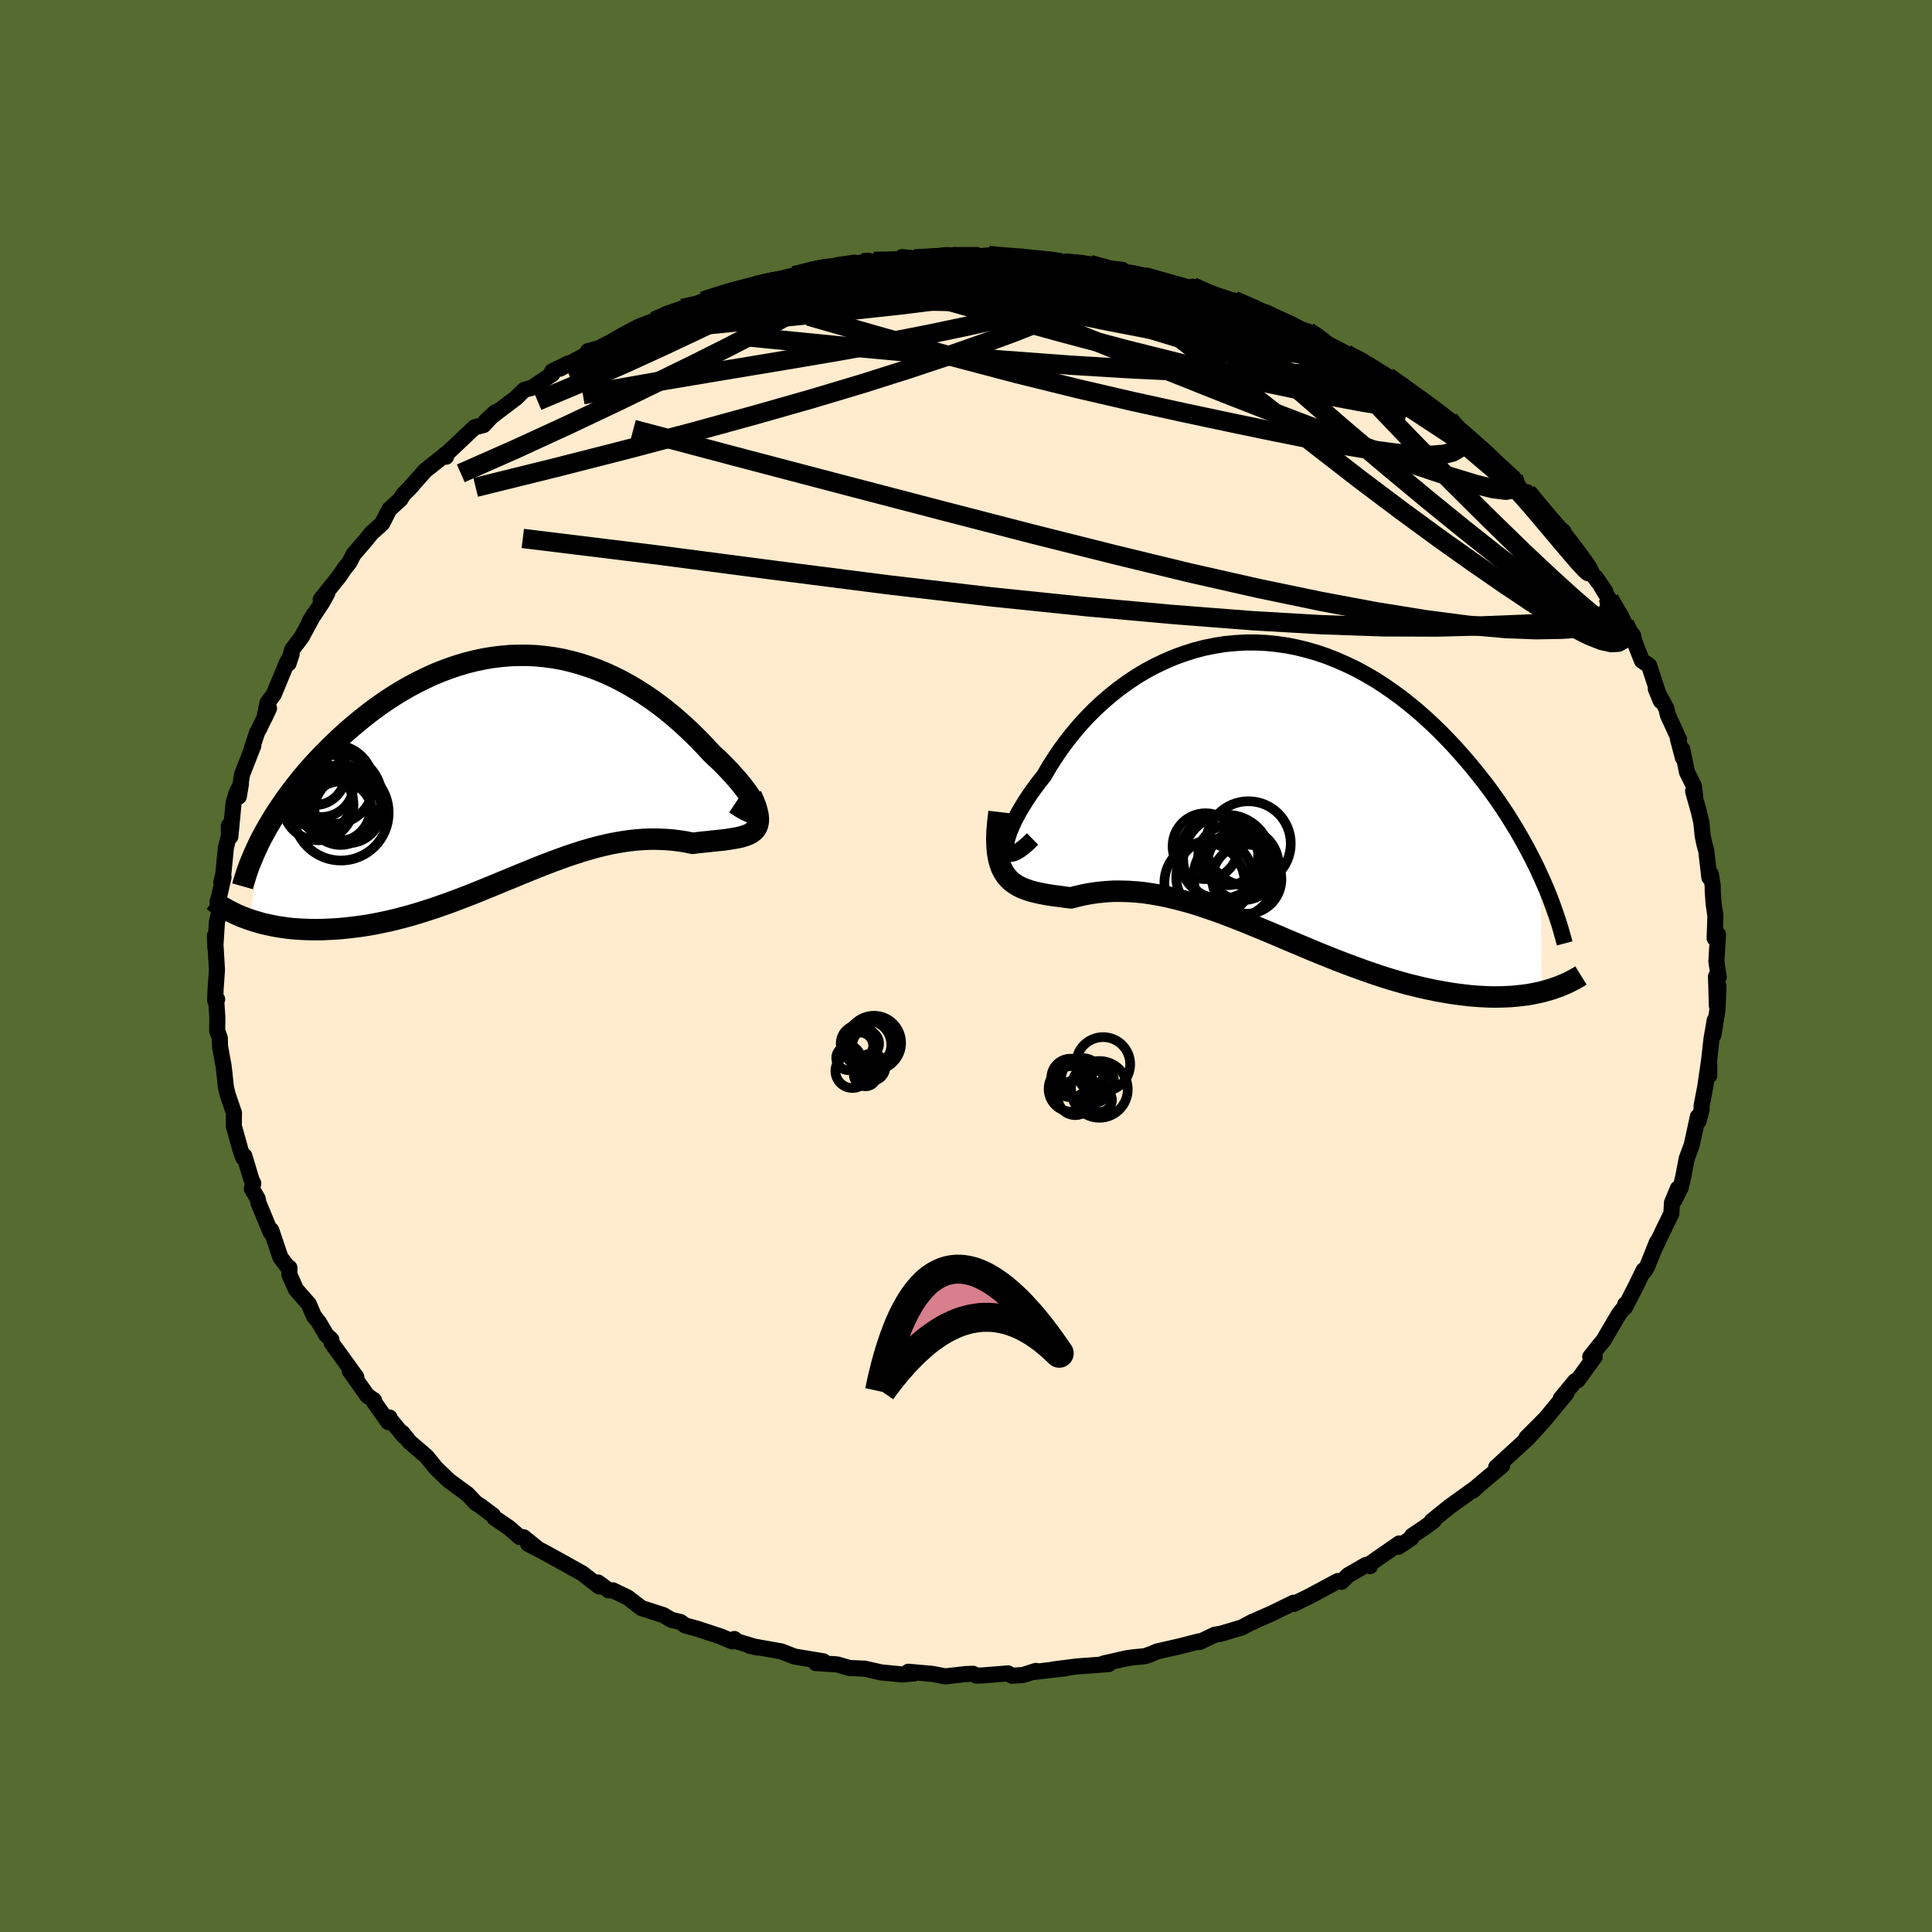 
  <svg viewBox="-100 -100 200 200" xmlns="http://www.w3.org/2000/svg" width="500" height="500" id="face-svg">
    <defs>
      <clipPath id="leftEyeClipPath">
        <polyline points="25.32,4.15 25.26,3.94 25.15,3.69 25.01,3.4 24.83,3.09 24.61,2.76 24.35,2.39 24.07,2.01 23.75,1.61 23.4,1.19 23.02,0.76 22.61,0.31 22.18,-0.14 21.72,-0.61 21.23,-1.07 20.73,-1.54 20.13,-2.19 19.51,-2.84 18.87,-3.48 18.2,-4.12 17.52,-4.74 16.81,-5.36 16.08,-5.96 15.33,-6.54 14.56,-7.1 13.78,-7.63 12.98,-8.14 12.16,-8.62 11.34,-9.07 10.5,-9.49 9.64,-9.88 8.78,-10.23 7.91,-10.54 7.03,-10.82 6.15,-11.06 5.25,-11.27 4.36,-11.43 3.46,-11.55 2.55,-11.64 1.65,-11.68 0.75,-11.68 -0.16,-11.65 -1.06,-11.57 -1.96,-11.46 -2.86,-11.31 -3.75,-11.12 -4.63,-10.9 -5.51,-10.64 -6.37,-10.35 -7.23,-10.03 -8.08,-9.68 -8.92,-9.29 -9.75,-8.88 -10.56,-8.45 -11.36,-7.99 -12.14,-7.51 -12.91,-7.01 -13.66,-6.49 -14.4,-5.95 -15.11,-5.4 -15.81,-4.84 -16.49,-4.27 -17.16,-3.69 -17.8,-3.1 -18.42,-2.51 -19.02,-1.92 -19.6,-1.33 -20.17,-0.73 -20.72,-0.13 -21.25,0.48 -21.76,1.09 -22.25,1.71 -22.72,2.32 -23.18,2.93 -23.61,3.55 -24.03,4.16 -24.43,4.77 -24.8,5.38 -25.16,5.98 -25.5,6.58 -27.16,15.65 -26.71,15.8 -26.24,15.94 -25.76,16.08 -25.26,16.19 -24.75,16.3 -24.23,16.4 -23.69,16.48 -23.14,16.56 -22.58,16.62 -22,16.66 -21.41,16.69 -20.81,16.71 -20.2,16.72 -19.57,16.71 -18.94,16.68 -18.29,16.65 -17.62,16.6 -16.94,16.53 -16.25,16.45 -15.55,16.36 -14.83,16.25 -14.11,16.12 -13.37,15.97 -12.62,15.81 -11.87,15.63 -11.11,15.43 -10.34,15.22 -9.56,14.99 -8.78,14.74 -7.99,14.49 -7.2,14.21 -6.4,13.93 -5.6,13.63 -4.79,13.32 -3.99,13.01 -3.18,12.68 -2.37,12.35 -1.56,12.02 -0.75,11.68 0.07,11.35 0.88,11.01 1.69,10.68 2.5,10.35 3.31,10.03 4.12,9.72 4.93,9.42 5.73,9.13 6.54,8.86 7.34,8.6 8.13,8.37 8.93,8.15 9.72,7.96 10.5,7.79 11.29,7.65 12.06,7.53 12.84,7.44 13.6,7.38 14.36,7.35 15.12,7.35 15.86,7.38 16.6,7.43 17.33,7.52 18.05,7.63 18.76,7.78 19.32,7.71 19.87,7.65 20.41,7.6 20.92,7.54 21.42,7.49 21.9,7.44 22.36,7.38 22.79,7.31 23.2,7.24 23.59,7.17 23.95,7.07 24.27,6.97 24.57,6.85 24.83,6.71 25.06,6.54" />
      </clipPath>
      <clipPath id="rightEyeClipPath">
        <polyline points="-26.5,6.41 -26.51,6.14 -26.48,5.82 -26.4,5.45 -26.28,5.05 -26.13,4.6 -25.93,4.12 -25.7,3.6 -25.43,3.07 -25.12,2.5 -24.77,1.92 -24.4,1.32 -23.99,0.71 -23.54,0.08 -23.07,-0.55 -22.56,-1.19 -22.05,-2.08 -21.49,-2.96 -20.9,-3.84 -20.26,-4.71 -19.58,-5.57 -18.87,-6.41 -18.12,-7.23 -17.34,-8.02 -16.52,-8.78 -15.67,-9.51 -14.8,-10.2 -13.89,-10.86 -12.97,-11.47 -12.02,-12.04 -11.04,-12.56 -10.05,-13.03 -9.04,-13.46 -8.02,-13.83 -6.98,-14.16 -5.94,-14.43 -4.88,-14.64 -3.82,-14.81 -2.75,-14.91 -1.68,-14.97 -0.61,-14.97 0.45,-14.92 1.52,-14.81 2.58,-14.66 3.63,-14.45 4.67,-14.19 5.71,-13.89 6.73,-13.54 7.74,-13.14 8.73,-12.7 9.71,-12.23 10.67,-11.71 11.62,-11.16 12.54,-10.57 13.44,-9.95 14.33,-9.31 15.19,-8.63 16.03,-7.94 16.84,-7.23 17.64,-6.49 18.41,-5.75 19.15,-4.99 19.88,-4.22 20.57,-3.45 21.25,-2.67 21.9,-1.89 22.53,-1.11 23.14,-0.33 23.73,0.46 24.3,1.26 24.84,2.05 25.37,2.85 25.87,3.65 26.35,4.44 26.81,5.23 27.25,6.02 27.67,6.81 28.07,7.58 28.45,8.35 28.8,9.12 28.98,21.19 28.49,21.3 28,21.4 27.48,21.49 26.95,21.56 26.41,21.62 25.85,21.67 25.28,21.7 24.69,21.72 24.09,21.73 23.48,21.72 22.86,21.69 22.22,21.65 21.57,21.6 20.9,21.52 20.23,21.44 19.53,21.34 18.83,21.22 18.1,21.09 17.37,20.94 16.62,20.78 15.85,20.59 15.07,20.4 14.29,20.18 13.49,19.95 12.68,19.7 11.85,19.43 11.03,19.15 10.19,18.85 9.34,18.54 8.49,18.22 7.63,17.89 6.76,17.54 5.89,17.19 5.02,16.83 4.14,16.46 3.26,16.09 2.38,15.72 1.5,15.34 0.61,14.97 -0.27,14.6 -1.15,14.24 -2.03,13.88 -2.91,13.54 -3.79,13.2 -4.66,12.88 -5.53,12.58 -6.39,12.29 -7.25,12.02 -8.11,11.78 -8.95,11.56 -9.79,11.36 -10.62,11.19 -11.45,11.05 -12.26,10.93 -13.07,10.85 -13.86,10.8 -14.65,10.78 -15.42,10.78 -16.18,10.83 -16.93,10.9 -17.66,11 -18.38,11.13 -19.09,11.29 -19.78,11.47 -20.36,11.4 -20.93,11.32 -21.49,11.25 -22.03,11.17 -22.55,11.08 -23.05,10.98 -23.53,10.87 -23.99,10.75 -24.42,10.6 -24.84,10.44 -25.23,10.25 -25.59,10.03 -25.93,9.78 -26.23,9.5 -26.51,9.17" />
      </clipPath>
      <filter id="fuzzy">
        <feTurbulence id="turbulence" baseFrequency="0.05" numOctaves="3" type="noise" result="noise" />
        <feDisplacementMap in="SourceGraphic" in2="noise" scale="2" />
      </filter>
      <linearGradient id="rainbowGradient" x1="0%" y1="0%" x2="100%" y2="0%">
        <stop offset="0%" style="stop-color: rgb(0, 0, 0); stop-opacity: 1" />
        <stop offset="50%" style="stop-color: rgb(255, 127, 80); stop-opacity: 1" />
        <stop offset="100%" style="stop-color: rgb(145, 85, 61); stop-opacity: 1" />
      </linearGradient>
    </defs>
    <rect x="-100" y="-100" width="100%" height="100%" fill="rgb(85, 107, 47)" />
    <polyline id="faceContour" points="77.92,1.16 77.64,1.08 77.73,4.12 77.9,2.1 77.79,4.52 77.38,7.14 77.51,5.61 77.17,7.57 76.76,11.27 76.95,11.32 76.93,9.73 76.52,12.55 76.15,14.46 76.15,14.89 75.83,16.05 75.77,15.58 75.13,18.52 74.61,19.93 74.25,21.81 73.98,22.95 73.34,24.23 73.7,23.02 73.08,24.51 73.02,25.63 72.2,27.3 71.21,29.39 71.53,28.58 70.48,31.2 70.15,31.69 70.15,31.49 69.33,33.17 68.23,35.32 68.24,35.03 68.31,35.13 67.6,36.02 65.97,38.79 65.65,39.16 64.62,40.46 65.08,40.46 63.31,42.89 63.05,42.98 61.56,44.79 62.15,44.24 59.91,46.95 59.95,46.89 58.01,48.84 59.79,47.09 58.18,48.87 57.05,49.9 54.88,51.89 55.5,51.72 53.68,53.24 53.04,53.78 52.44,54.33 52.92,53.91 50.07,55.96 48.21,57.46 48.43,57.42 47.53,58.08 46.19,58.98 46.09,59.23 44.77,60.12 44.85,59.78 41.71,61.96 41.82,62.13 41.41,62 39.54,63.08 38.87,63.75 38.49,63.67 35.68,65.18 33.94,66.04 33.9,65.92 31.57,67.06 30.25,67.63 29.64,67.93 29.71,67.86 28.54,68.48 26.4,69.12 25.74,69.23 24.17,69.99 24.27,69.9 24.17,69.9 22.1,70.43 19.78,70.96 19.18,71.22 18.52,71.45 17.34,71.56 16.64,71.66 14.22,72.21 14.75,72.27 11.48,72.51 9.04,72.82 10.38,72.69 6.79,73.11 7.24,72.97 5.89,73.4 4.75,73.47 4.35,73.23 1.72,73.44 1.09,73.46 0.73,73.27 -0.06,73.3 -2.13,73.54 -3.48,73.28 -5.97,73.06 -5.33,73.22 -6.58,73.34 -8.76,73.13 -10.48,72.74 -12.08,72.67 -13.23,72.33 -13.44,72.29 -15.55,72.16 -14.77,71.98 -17.77,71.48 -19.1,70.96 -19.13,70.95 -22.4,70.37 -21.62,70.55 -23.95,69.84 -23.98,69.67 -24.19,69.92 -25.3,69.44 -27.78,68.62 -29.06,68.27 -29.56,67.91 -30.52,67.68 -31.32,67.2 -33.61,66.46 -35.01,65.38 -36.56,64.63 -36.99,64.63 -38.09,63.82 -37.9,63.99 -37.97,64.23 -39.71,62.88 -42.15,61.52 -43.78,60.62 -45.32,59.83 -44.45,60.23 -45.81,59.13 -46.21,59.11 -47.32,58.14 -48.8,57.14 -48.98,56.86 -50.29,55.88 -50.72,55.61 -51.63,54.66 -53.5,53.29 -53.63,53.17 -54.85,52 -55.85,50.77 -57.6,49.27 -58.35,48.33 -58.16,48.69 -59.59,46.97 -59.68,46.74 -59.8,47.22 -61.29,45.12 -61.28,44.96 -61.98,44.47 -63.8,41.9 -63.12,42.55 -65.66,39.03 -65.7,38.67 -66.21,38.21 -67,36.87 -67.5,36.24 -68.04,34.98 -68.24,34.76 -69.36,33.48 -70.05,31.93 -70.04,31.24 -70.32,31.03 -70.97,30.16 -71.92,27.35 -71.98,27.57 -73.23,24.56 -73.34,24.06 -73.93,23.06 -73.78,22.51 -73.99,22.06 -74.7,19.67 -74.8,19.87 -75.08,19.14 -75.31,18.3 -75.8,16.56 -75.78,15.21 -76.43,13.32 -76.61,12.56 -76.86,10.28 -76.91,10.06 -77.22,8.34 -77.25,7.43 -77.52,6.7 -77.5,5.32 -77.61,3.7 -77.52,3.45 -77.73,3.55 -77.67,2.25 -77.54,0.39 -77.75,-3.13 -77.71,-1.92 -77.55,-4.49 -77.34,-5.51 -77.48,-6.7 -77.41,-6.78 -76.86,-9.2 -77.09,-8.7 -76.89,-9.47 -76.61,-12.29 -76.3,-13.46 -76.31,-14.53 -76.15,-13.41 -75.82,-16.89 -75.53,-17.86 -75.06,-18.84 -75.28,-17.54 -74.95,-19.81 -73.77,-22.82 -73.96,-22.43 -73.37,-24.22 -73.18,-24.54 -72.15,-26.68 -72.62,-25.68 -72.31,-27.24 -71.66,-28.12 -70.29,-31.42 -69.81,-32.29 -70.13,-31.32 -69.77,-32.73 -68.77,-34.06 -67.52,-36.37 -67.96,-35.65 -66.65,-37.63 -66.12,-38.59 -66.8,-37.94 -64.87,-40.36 -64.35,-41.13 -63.81,-41.81 -63.4,-42.62 -62.12,-44.1 -61.57,-44.79 -60.44,-45.81 -59.68,-47.29 -58.55,-48.31 -58.28,-48.77 -57.28,-49.8 -57.83,-49.21 -55.98,-51.29 -53.99,-52.87 -53.93,-52.95 -53.82,-52.72 -54.08,-52.73 -50.86,-55.77 -49.94,-56 -48.71,-57.33 -49.72,-56.4 -48.43,-57.41 -46.59,-58.8 -45.73,-59.64 -44.94,-59.86 -42.83,-61.27 -42.85,-61.55 -41.18,-62.37 -42.05,-61.83 -39.4,-63.24 -39.13,-63.65 -37.98,-63.97 -36.68,-64.63 -35.48,-65.33 -33.92,-66.16 -32.2,-66.82 -32.26,-66.75 -30.75,-67.54 -29.34,-68.07 -28.44,-68.33 -27.2,-68.83 -24.88,-69.55 -24.12,-69.95 -24.45,-69.65 -21.95,-70.34 -21.55,-70.46 -21.77,-70.42 -20.97,-70.72 -17.91,-71.46 -17.56,-71.49 -15.3,-72.16 -14.01,-72.27 -13.31,-72.56 -11.57,-72.81 -10.8,-72.68 -9.54,-72.94 -9.67,-72.84 -5.6,-73.29 -6.63,-73.38 -5.32,-73.2 -2.15,-73.59 -3.26,-73.36 -1.21,-73.6 1.09,-73.6 0.1,-73.37 2.33,-73.56 3.59,-73.34 5.84,-73.43 5.67,-73.16 7.06,-73.09 9.54,-73 10.78,-72.77 10.13,-72.77 12.84,-72.61 13,-72.41 16.17,-72.07 15.56,-71.97 17.09,-71.75 17.47,-71.69 18.61,-71.43 18.7,-71.47 22.8,-70.32 23.15,-70.08 23.44,-70.32 25.65,-69.25 26.69,-68.94 26.26,-69.21 27.74,-68.89 30.75,-67.61 32.02,-67.03 32.28,-66.86 33.66,-66.32 33.58,-66.27 35.42,-65.67 36.87,-64.76 36.37,-64.93 39.23,-63.48 39.5,-63.22 40.96,-62.58 41.39,-62.32 43.65,-61 44.88,-60.16 45.2,-59.87 45.53,-59.59 46.2,-59.21 48.13,-57.8 49.65,-56.64 50.02,-56.53 50.81,-55.54 51.86,-54.74 52.08,-54.59 52.71,-53.93 53.17,-53.49 55.02,-52.05 56.67,-50.54 56.85,-50.17 57.58,-49.13 58.09,-49.04 60.23,-46.56 59.72,-46.78 61.24,-45.47 61.86,-44.97 61.38,-45.05 63.59,-42.34 63.94,-41.95 63.04,-43.02 66.18,-38.77 65.21,-40.2 66.5,-38.08 66.59,-37.97 68.17,-35.38 68.75,-34.27 68.33,-35.11 69.06,-34.21 69.19,-33.6 69.97,-31.61 70.71,-31.11 71.92,-27.44 71.41,-28.69 72.5,-26.65 72.65,-26 73.81,-23.47 73.69,-23.54 74.21,-21.57 74.15,-22.43 74.64,-20.06 75.35,-18.63 75.48,-17.58 75.27,-18.1 75.87,-15.95 76.12,-14.89 76.26,-13.48 76.43,-12.66 76.63,-11.93 76.95,-9.17 77.11,-9.5 77.3,-8.3 77.3,-7.78 77.39,-6.48 77.58,-5.17 77.5,-2.87 77.85,-3.25 77.68,-0.48 77.92,1.16 77.64,1.08" fill="rgb(255, 235, 205)" stroke="black" stroke-width="1.667" stroke-linejoin="round" filter="url(#fuzzy)" />
    <g transform="translate(30.65 -18.52)">
      <polyline id="rightCountour" points="-26.5,6.41 -26.51,6.14 -26.48,5.82 -26.4,5.45 -26.28,5.05 -26.13,4.6 -25.93,4.12 -25.7,3.6 -25.43,3.07 -25.12,2.5 -24.77,1.92 -24.4,1.32 -23.99,0.71 -23.54,0.08 -23.07,-0.55 -22.56,-1.19 -22.05,-2.08 -21.49,-2.96 -20.9,-3.84 -20.26,-4.71 -19.58,-5.57 -18.87,-6.41 -18.12,-7.23 -17.34,-8.02 -16.52,-8.78 -15.67,-9.51 -14.8,-10.2 -13.89,-10.86 -12.97,-11.47 -12.02,-12.04 -11.04,-12.56 -10.05,-13.03 -9.04,-13.46 -8.02,-13.83 -6.98,-14.16 -5.94,-14.43 -4.88,-14.64 -3.82,-14.81 -2.75,-14.91 -1.68,-14.97 -0.61,-14.97 0.45,-14.92 1.52,-14.81 2.58,-14.66 3.63,-14.45 4.67,-14.19 5.71,-13.89 6.73,-13.54 7.74,-13.14 8.73,-12.7 9.71,-12.23 10.67,-11.71 11.62,-11.16 12.54,-10.57 13.44,-9.95 14.33,-9.31 15.19,-8.63 16.03,-7.94 16.84,-7.23 17.64,-6.49 18.41,-5.75 19.15,-4.99 19.88,-4.22 20.57,-3.45 21.25,-2.67 21.9,-1.89 22.53,-1.11 23.14,-0.33 23.73,0.46 24.3,1.26 24.84,2.05 25.37,2.85 25.87,3.65 26.35,4.44 26.81,5.23 27.25,6.02 27.67,6.81 28.07,7.58 28.45,8.35 28.8,9.12 28.98,21.19 28.49,21.3 28,21.4 27.48,21.49 26.95,21.56 26.41,21.62 25.85,21.67 25.28,21.7 24.69,21.72 24.09,21.73 23.48,21.72 22.86,21.69 22.22,21.65 21.57,21.6 20.9,21.52 20.23,21.44 19.53,21.34 18.83,21.22 18.1,21.09 17.37,20.94 16.62,20.78 15.85,20.59 15.07,20.4 14.29,20.18 13.49,19.95 12.68,19.7 11.85,19.43 11.03,19.15 10.19,18.85 9.34,18.54 8.49,18.22 7.63,17.89 6.76,17.54 5.89,17.19 5.02,16.83 4.14,16.46 3.26,16.09 2.38,15.72 1.5,15.34 0.61,14.97 -0.27,14.6 -1.15,14.24 -2.03,13.88 -2.91,13.54 -3.79,13.2 -4.66,12.88 -5.53,12.58 -6.39,12.29 -7.25,12.02 -8.11,11.78 -8.95,11.56 -9.79,11.36 -10.62,11.19 -11.45,11.05 -12.26,10.93 -13.07,10.85 -13.86,10.8 -14.65,10.78 -15.42,10.78 -16.18,10.83 -16.93,10.9 -17.66,11 -18.38,11.13 -19.09,11.29 -19.78,11.47 -20.36,11.4 -20.93,11.32 -21.49,11.25 -22.03,11.17 -22.55,11.08 -23.05,10.98 -23.53,10.87 -23.99,10.75 -24.42,10.6 -24.84,10.44 -25.23,10.25 -25.59,10.03 -25.93,9.78 -26.23,9.5 -26.51,9.17" fill="white" stroke="white" stroke-width="0" stroke-linejoin="round" filter="url(#fuzzy)" />
    </g>
    <g transform="translate(-47.07 -20.48)">
      <polyline id="leftCountour" points="25.32,4.15 25.26,3.94 25.15,3.69 25.01,3.4 24.83,3.09 24.61,2.76 24.35,2.39 24.07,2.01 23.75,1.61 23.4,1.19 23.02,0.76 22.61,0.31 22.18,-0.14 21.72,-0.61 21.23,-1.07 20.73,-1.54 20.13,-2.19 19.51,-2.84 18.87,-3.48 18.2,-4.12 17.52,-4.74 16.81,-5.36 16.08,-5.96 15.33,-6.54 14.56,-7.1 13.78,-7.63 12.98,-8.14 12.16,-8.62 11.34,-9.07 10.5,-9.49 9.64,-9.88 8.78,-10.23 7.91,-10.54 7.03,-10.82 6.15,-11.06 5.25,-11.27 4.36,-11.43 3.46,-11.55 2.55,-11.64 1.65,-11.68 0.75,-11.68 -0.16,-11.65 -1.06,-11.57 -1.96,-11.46 -2.86,-11.31 -3.75,-11.12 -4.63,-10.9 -5.51,-10.64 -6.37,-10.35 -7.23,-10.03 -8.08,-9.68 -8.92,-9.29 -9.75,-8.88 -10.56,-8.45 -11.36,-7.99 -12.14,-7.51 -12.91,-7.01 -13.66,-6.49 -14.4,-5.95 -15.11,-5.4 -15.81,-4.84 -16.49,-4.27 -17.16,-3.69 -17.8,-3.1 -18.42,-2.51 -19.02,-1.92 -19.6,-1.33 -20.17,-0.73 -20.72,-0.13 -21.25,0.48 -21.76,1.09 -22.25,1.71 -22.72,2.32 -23.18,2.93 -23.61,3.55 -24.03,4.16 -24.43,4.77 -24.8,5.38 -25.16,5.98 -25.5,6.58 -27.16,15.65 -26.71,15.8 -26.24,15.94 -25.76,16.08 -25.26,16.19 -24.75,16.3 -24.23,16.4 -23.69,16.48 -23.14,16.56 -22.58,16.62 -22,16.66 -21.41,16.69 -20.81,16.71 -20.2,16.72 -19.57,16.71 -18.94,16.68 -18.29,16.65 -17.62,16.6 -16.94,16.53 -16.25,16.45 -15.55,16.36 -14.83,16.25 -14.11,16.12 -13.37,15.97 -12.62,15.81 -11.87,15.63 -11.11,15.43 -10.34,15.22 -9.56,14.99 -8.78,14.74 -7.99,14.49 -7.2,14.21 -6.4,13.93 -5.6,13.63 -4.79,13.32 -3.99,13.01 -3.18,12.68 -2.37,12.35 -1.56,12.02 -0.75,11.68 0.07,11.35 0.88,11.01 1.69,10.68 2.5,10.35 3.31,10.03 4.12,9.72 4.93,9.42 5.73,9.13 6.54,8.86 7.34,8.6 8.13,8.37 8.93,8.15 9.72,7.96 10.5,7.79 11.29,7.65 12.06,7.53 12.84,7.44 13.6,7.38 14.36,7.35 15.12,7.35 15.86,7.38 16.6,7.43 17.33,7.52 18.05,7.63 18.76,7.78 19.32,7.71 19.87,7.65 20.41,7.6 20.92,7.54 21.42,7.49 21.9,7.44 22.36,7.38 22.79,7.31 23.2,7.24 23.59,7.17 23.95,7.07 24.27,6.97 24.57,6.85 24.83,6.71 25.06,6.54" fill="white" stroke="white" stroke-width="0" stroke-linejoin="round" filter="url(#fuzzy)" />
    </g>
    <g transform="translate(30.65 -18.52)">
      <polyline id="rightUpper" points="-23.76,5.37 -24.26,5.86 -24.71,6.24 -25.11,6.54 -25.45,6.74 -25.75,6.87 -25.99,6.91 -26.19,6.88 -26.34,6.79 -26.44,6.63 -26.5,6.41 -26.51,6.14 -26.48,5.82 -26.4,5.45 -26.28,5.05 -26.13,4.6 -25.93,4.12 -25.7,3.6 -25.43,3.07 -25.12,2.5 -24.77,1.92 -24.4,1.32 -23.99,0.71 -23.54,0.08 -23.07,-0.55 -22.56,-1.19 -22.05,-2.08 -21.49,-2.96 -20.9,-3.84 -20.26,-4.71 -19.58,-5.57 -18.87,-6.41 -18.12,-7.23 -17.34,-8.02 -16.52,-8.78 -15.67,-9.51 -14.8,-10.2 -13.89,-10.86 -12.97,-11.47 -12.02,-12.04 -11.04,-12.56 -10.05,-13.03 -9.04,-13.46 -8.02,-13.83 -6.98,-14.16 -5.94,-14.43 -4.88,-14.64 -3.82,-14.81 -2.75,-14.91 -1.68,-14.97 -0.61,-14.97 0.45,-14.92 1.52,-14.81 2.58,-14.66 3.63,-14.45 4.67,-14.19 5.71,-13.89 6.73,-13.54 7.74,-13.14 8.73,-12.7 9.71,-12.23 10.67,-11.71 11.62,-11.16 12.54,-10.57 13.44,-9.95 14.33,-9.31 15.19,-8.63 16.03,-7.94 16.84,-7.23 17.64,-6.49 18.41,-5.75 19.15,-4.99 19.88,-4.22 20.57,-3.45 21.25,-2.67 21.9,-1.89 22.53,-1.11 23.14,-0.33 23.73,0.46 24.3,1.26 24.84,2.05 25.37,2.85 25.87,3.65 26.35,4.44 26.81,5.23 27.25,6.02 27.67,6.81 28.07,7.58 28.45,8.35 28.8,9.12 29.14,9.87 29.46,10.61 29.76,11.35 30.03,12.07 30.29,12.79 30.53,13.49 30.76,14.18 30.96,14.86 31.15,15.53 31.32,16.18" fill="none" stroke="black" stroke-width="1.667" stroke-linejoin="round" filter="url(#fuzzy)" />
      <polyline id="rightLower" points="-27.23,2.58 -27.35,3.6 -27.43,4.52 -27.46,5.35 -27.44,6.1 -27.38,6.77 -27.28,7.37 -27.14,7.91 -26.97,8.38 -26.75,8.8 -26.51,9.17 -26.23,9.5 -25.93,9.78 -25.59,10.03 -25.23,10.25 -24.84,10.44 -24.42,10.6 -23.99,10.75 -23.53,10.87 -23.05,10.98 -22.55,11.08 -22.03,11.17 -21.49,11.25 -20.93,11.32 -20.36,11.4 -19.78,11.47 -19.09,11.29 -18.38,11.13 -17.66,11 -16.93,10.9 -16.18,10.83 -15.42,10.78 -14.65,10.78 -13.86,10.8 -13.07,10.85 -12.26,10.93 -11.45,11.05 -10.62,11.19 -9.79,11.36 -8.95,11.56 -8.11,11.78 -7.25,12.02 -6.39,12.29 -5.53,12.58 -4.66,12.88 -3.79,13.2 -2.91,13.54 -2.03,13.88 -1.15,14.24 -0.27,14.6 0.61,14.97 1.5,15.34 2.38,15.72 3.26,16.09 4.14,16.46 5.02,16.83 5.89,17.19 6.76,17.54 7.63,17.89 8.49,18.22 9.34,18.54 10.19,18.85 11.03,19.15 11.85,19.43 12.68,19.7 13.49,19.95 14.29,20.18 15.07,20.4 15.85,20.59 16.62,20.78 17.37,20.94 18.1,21.09 18.83,21.22 19.53,21.34 20.23,21.44 20.9,21.52 21.57,21.6 22.22,21.65 22.86,21.69 23.48,21.72 24.09,21.73 24.69,21.72 25.28,21.7 25.85,21.67 26.41,21.62 26.95,21.56 27.48,21.49 28,21.4 28.49,21.3 28.98,21.19 29.45,21.06 29.9,20.93 30.34,20.78 30.77,20.63 31.18,20.46 31.57,20.29 31.95,20.1 32.32,19.91 32.67,19.71 33.01,19.5" fill="none" stroke="black" stroke-width="2.222" stroke-linejoin="round" filter="url(#fuzzy)" />
      <circle r="3.58" cx="-1.578" cy="9.533" stroke="black" fill="none" stroke-width="1.0" filter="url(#fuzzy)" clip-path="url(#rightEyeClipPath)" /><circle r="3.692" cx="-1.988" cy="8.008" stroke="black" fill="none" stroke-width="1.0" filter="url(#fuzzy)" clip-path="url(#rightEyeClipPath)" /><circle r="4.158" cx="-5.958" cy="9.908" stroke="black" fill="none" stroke-width="1.0" filter="url(#fuzzy)" clip-path="url(#rightEyeClipPath)" /><circle r="4.242" cx="-2.858" cy="9.278" stroke="black" fill="none" stroke-width="1.0" filter="url(#fuzzy)" clip-path="url(#rightEyeClipPath)" /><circle r="3.412" cx="-5.853" cy="6.118" stroke="black" fill="none" stroke-width="1.0" filter="url(#fuzzy)" clip-path="url(#rightEyeClipPath)" /><circle r="4.384" cx="-1.413" cy="5.848" stroke="black" fill="none" stroke-width="1.0" filter="url(#fuzzy)" clip-path="url(#rightEyeClipPath)" /><circle r="3.964" cx="-4.923" cy="9.323" stroke="black" fill="none" stroke-width="1.0" filter="url(#fuzzy)" clip-path="url(#rightEyeClipPath)" /><circle r="4.542" cx="-3.628" cy="7.413" stroke="black" fill="none" stroke-width="1.0" filter="url(#fuzzy)" clip-path="url(#rightEyeClipPath)" /><circle r="4.346" cx="-4.253" cy="7.213" stroke="black" fill="none" stroke-width="1.0" filter="url(#fuzzy)" clip-path="url(#rightEyeClipPath)" /><circle r="3.1" cx="-3.508" cy="7.053" stroke="black" fill="none" stroke-width="1.0" filter="url(#fuzzy)" clip-path="url(#rightEyeClipPath)" />
      </g>
    <g transform="translate(-47.07 -20.48)">
      <polyline id="leftUpper" points="23.17,3.66 23.65,3.98 24.05,4.22 24.4,4.4 24.69,4.52 24.92,4.59 25.1,4.59 25.23,4.55 25.31,4.46 25.33,4.33 25.32,4.15 25.26,3.94 25.15,3.69 25.01,3.4 24.83,3.09 24.61,2.76 24.35,2.39 24.07,2.01 23.75,1.61 23.4,1.19 23.02,0.76 22.61,0.31 22.18,-0.14 21.72,-0.61 21.23,-1.07 20.73,-1.54 20.13,-2.19 19.51,-2.84 18.87,-3.48 18.2,-4.12 17.52,-4.74 16.81,-5.36 16.08,-5.96 15.33,-6.54 14.56,-7.1 13.78,-7.63 12.98,-8.14 12.16,-8.62 11.34,-9.07 10.5,-9.49 9.64,-9.88 8.78,-10.23 7.91,-10.54 7.03,-10.82 6.15,-11.06 5.25,-11.27 4.36,-11.43 3.46,-11.55 2.55,-11.64 1.65,-11.68 0.75,-11.68 -0.16,-11.65 -1.06,-11.57 -1.96,-11.46 -2.86,-11.31 -3.75,-11.12 -4.63,-10.9 -5.51,-10.64 -6.37,-10.35 -7.23,-10.03 -8.08,-9.68 -8.92,-9.29 -9.75,-8.88 -10.56,-8.45 -11.36,-7.99 -12.14,-7.51 -12.91,-7.01 -13.66,-6.49 -14.4,-5.95 -15.11,-5.4 -15.81,-4.84 -16.49,-4.27 -17.16,-3.69 -17.8,-3.1 -18.42,-2.51 -19.02,-1.92 -19.6,-1.33 -20.17,-0.73 -20.72,-0.13 -21.25,0.48 -21.76,1.09 -22.25,1.71 -22.72,2.32 -23.18,2.93 -23.61,3.55 -24.03,4.16 -24.43,4.77 -24.8,5.38 -25.16,5.98 -25.5,6.58 -25.82,7.17 -26.12,7.76 -26.39,8.34 -26.65,8.92 -26.89,9.49 -27.12,10.05 -27.32,10.61 -27.5,11.16 -27.67,11.7 -27.82,12.23" fill="none" stroke="black" stroke-width="2.222" stroke-linejoin="round" filter="url(#fuzzy)" />
      <polyline id="leftLower" points="24.83,2.81 25.1,3.42 25.31,3.96 25.45,4.44 25.54,4.87 25.58,5.25 25.56,5.58 25.5,5.87 25.4,6.13 25.25,6.35 25.06,6.54 24.83,6.71 24.57,6.85 24.27,6.97 23.95,7.07 23.59,7.17 23.2,7.24 22.79,7.31 22.36,7.38 21.9,7.44 21.42,7.49 20.92,7.54 20.41,7.6 19.87,7.65 19.32,7.71 18.76,7.78 18.05,7.63 17.33,7.52 16.6,7.43 15.86,7.38 15.12,7.35 14.36,7.35 13.6,7.38 12.84,7.44 12.06,7.53 11.29,7.65 10.5,7.79 9.72,7.96 8.93,8.15 8.13,8.37 7.34,8.6 6.54,8.86 5.73,9.13 4.93,9.42 4.12,9.72 3.31,10.03 2.5,10.35 1.69,10.68 0.88,11.01 0.07,11.35 -0.75,11.68 -1.56,12.02 -2.37,12.35 -3.18,12.68 -3.99,13.01 -4.79,13.32 -5.6,13.63 -6.4,13.93 -7.2,14.21 -7.99,14.49 -8.78,14.74 -9.56,14.99 -10.34,15.22 -11.11,15.43 -11.87,15.63 -12.62,15.81 -13.37,15.97 -14.11,16.12 -14.83,16.25 -15.55,16.36 -16.25,16.45 -16.94,16.53 -17.62,16.6 -18.29,16.65 -18.94,16.68 -19.57,16.71 -20.2,16.72 -20.81,16.71 -21.41,16.69 -22,16.66 -22.58,16.62 -23.14,16.56 -23.69,16.48 -24.23,16.4 -24.75,16.3 -25.26,16.19 -25.76,16.08 -26.24,15.94 -26.71,15.8 -27.16,15.65 -27.6,15.49 -28.02,15.33 -28.43,15.15 -28.82,14.96 -29.2,14.77 -29.56,14.57 -29.91,14.36 -30.24,14.15 -30.56,13.93 -30.86,13.7" fill="none" stroke="black" stroke-width="2.222" stroke-linejoin="round" filter="url(#fuzzy)" />
      <circle r="3.288" cx="-17.684" cy="4.663" stroke="black" fill="none" stroke-width="1.0" filter="url(#fuzzy)" clip-path="url(#leftEyeClipPath)" /><circle r="4.468" cx="-17.869" cy="3.023" stroke="black" fill="none" stroke-width="1.0" filter="url(#fuzzy)" clip-path="url(#leftEyeClipPath)" /><circle r="3.354" cx="-19.674" cy="1.703" stroke="black" fill="none" stroke-width="1.0" filter="url(#fuzzy)" clip-path="url(#leftEyeClipPath)" /><circle r="3.184" cx="-19.599" cy="3.263" stroke="black" fill="none" stroke-width="1.0" filter="url(#fuzzy)" clip-path="url(#leftEyeClipPath)" /><circle r="4.08" cx="-18.349" cy="1.678" stroke="black" fill="none" stroke-width="1.0" filter="url(#fuzzy)" clip-path="url(#leftEyeClipPath)" /><circle r="3.478" cx="-18.049" cy="4.138" stroke="black" fill="none" stroke-width="1.0" filter="url(#fuzzy)" clip-path="url(#leftEyeClipPath)" /><circle r="3.142" cx="-20.334" cy="0.683" stroke="black" fill="none" stroke-width="1.0" filter="url(#fuzzy)" clip-path="url(#leftEyeClipPath)" /><circle r="3.658" cx="-19.994" cy="3.808" stroke="black" fill="none" stroke-width="1.0" filter="url(#fuzzy)" clip-path="url(#leftEyeClipPath)" /><circle r="4.938" cx="-17.634" cy="4.623" stroke="black" fill="none" stroke-width="1.0" filter="url(#fuzzy)" clip-path="url(#leftEyeClipPath)" /><circle r="3.462" cx="-16.909" cy="4.308" stroke="black" fill="none" stroke-width="1.0" filter="url(#fuzzy)" clip-path="url(#leftEyeClipPath)" />
    </g>
    <g id="hairs">
      <polyline points="39.5,-63.22 40.74,-62.61 42.05,-61.83 43.43,-60.95 44.72,-60.08 45.85,-59.29 46.87,-58.56 47.84,-57.86 48.74,-57.2 49.53,-56.63 50.1,-56.21 50.38,-56.01 50.29,-56.07 49.79,-56.46 48.78,-57.21 47.26,-58.34" fill="none" stroke="rgb(0, 0, 0)" stroke-width="2" stroke-linejoin="round" filter="url(#fuzzy)" /><polyline points="35.42,-65.67 36.3,-65.07 36.92,-64.61 37.42,-64.19 37.67,-63.83 37.6,-63.55 37.16,-63.37 36.29,-63.29 34.92,-63.35 33.01,-63.55 30.56,-63.91 27.55,-64.39 23.99,-65.01 19.81,-65.77 14.93,-66.71 9.31,-67.86 2.97,-69.23 -4.01,-70.87" fill="none" stroke="rgb(0, 0, 0)" stroke-width="2" stroke-linejoin="round" filter="url(#fuzzy)" /><polyline points="-27.2,-68.83 -25.54,-69.37 -24.52,-69.68 -23.68,-69.92 -22.89,-70.12 -22.16,-70.31 -21.44,-70.5 -20.71,-70.68 -20.01,-70.83 -19.39,-70.94 -18.93,-70.98 -18.69,-70.93 -18.74,-70.76 -19.09,-70.48 -19.76,-70.08 -20.74,-69.57 -22.03,-68.95 -23.64,-68.22 -25.58,-67.39 -27.84,-66.46 -30.47,-65.41 -33.5,-64.23 -37.01,-62.85 -41.11,-61.25" fill="none" stroke="rgb(0, 0, 0)" stroke-width="2" stroke-linejoin="round" filter="url(#fuzzy)" /><polyline points="68.17,-35.38 68.41,-34.91 68.38,-34.86 68.26,-34.81 68.01,-34.73 67.6,-34.73 66.95,-34.95 65.96,-35.55 64.58,-36.61 62.75,-38.18 60.44,-40.28 57.63,-42.92 54.29,-46.17 50.37,-50.06 45.91,-54.61 40.98,-59.77" fill="none" stroke="rgb(0, 0, 0)" stroke-width="2" stroke-linejoin="round" filter="url(#fuzzy)" /><polyline points="26.69,-68.94 27.1,-68.86 28.6,-68.23 30.44,-67.35 32.27,-66.38 34,-65.4 35.69,-64.38 37.39,-63.33 39.15,-62.22 40.94,-61.07 42.75,-59.9 44.55,-58.72 46.3,-57.57 47.97,-56.47 49.52,-55.45 50.9,-54.54 52.07,-53.78 53.01,-53.19 53.69,-52.79 54.08,-52.62 54.01,-52.8" fill="none" stroke="rgb(0, 0, 0)" stroke-width="2" stroke-linejoin="round" filter="url(#fuzzy)" /><polyline points="-32.26,-66.75 -30.77,-67.41 -29.16,-67.94 -27.37,-68.43 -25.43,-68.9 -23.4,-69.34 -21.36,-69.74 -19.34,-70.1 -17.34,-70.44 -15.35,-70.76 -13.34,-71.09 -11.32,-71.43 -9.32,-71.78 -7.39,-72.13 -5.63,-72.46 -4.11,-72.75 -2.89,-72.99 -1.99,-73.19 -1.35,-73.34 -0.9,-73.48" fill="none" stroke="rgb(0, 0, 0)" stroke-width="2" stroke-linejoin="round" filter="url(#fuzzy)" /><polyline points="10.13,-72.77 12.03,-72.6 13.33,-72.4 14.27,-72.21 14.89,-72.03 15.24,-71.87 15.41,-71.69 15.43,-71.49 15.28,-71.25 14.88,-70.99 14.16,-70.71 13.05,-70.43 11.52,-70.16 9.59,-69.9 7.28,-69.66 4.6,-69.42 1.52,-69.2 -2.05,-68.99 -6.19,-68.81 -11.02,-68.63 -16.57,-68.42 -22.75,-68.2" fill="none" stroke="rgb(0, 0, 0)" stroke-width="2" stroke-linejoin="round" filter="url(#fuzzy)" /><polyline points="12.84,-72.61 13.61,-72.37 14.42,-72.1 14.83,-71.81 14.89,-71.48 14.7,-71.08 14.29,-70.57 13.65,-69.95 12.72,-69.23 11.41,-68.43 9.67,-67.55 7.46,-66.59 4.77,-65.53 1.62,-64.38 -2,-63.11 -6.1,-61.75 -10.71,-60.29 -15.92,-58.73 -21.75,-57.07 -28.19,-55.3 -35.17,-53.46 -42.66,-51.55 -50.76,-49.55" fill="none" stroke="rgb(0, 0, 0)" stroke-width="2" stroke-linejoin="round" filter="url(#fuzzy)" /><polyline points="-17.91,-71.46 -16.83,-71.6 -14.94,-71.73 -12.69,-71.73 -10.17,-71.59 -7.42,-71.32 -4.43,-70.96 -1.22,-70.54 2.19,-70.06 5.77,-69.55 9.48,-68.99 13.27,-68.39 17.07,-67.77 20.81,-67.15 24.44,-66.56 27.94,-65.98 31.27,-65.41 34.29,-64.95" fill="none" stroke="rgb(0, 0, 0)" stroke-width="2" stroke-linejoin="round" filter="url(#fuzzy)" /><polyline points="-9.54,-72.94 -8.38,-72.87 -6.16,-72.64 -3.52,-72.17 -0.45,-71.46 3.06,-70.57 6.94,-69.51 11.14,-68.3 15.6,-66.97 20.28,-65.55 25.12,-64.07 30.1,-62.54 35.22,-60.91 40.44,-59.16 45.7,-57.31" fill="none" stroke="rgb(0, 0, 0)" stroke-width="2" stroke-linejoin="round" filter="url(#fuzzy)" /><polyline points="45.2,-59.87 45.59,-59.54 46.1,-59.04 46.46,-58.5 46.42,-58.09 45.88,-57.87 44.8,-57.85 43.2,-58.03 41.08,-58.37 38.46,-58.86 35.32,-59.48 31.63,-60.25 27.32,-61.19 22.3,-62.37 16.55,-63.81 10.07,-65.53 2.83,-67.52 -5.25,-69.78" fill="none" stroke="rgb(0, 0, 0)" stroke-width="2" stroke-linejoin="round" filter="url(#fuzzy)" /><polyline points="66.5,-38.08 66.66,-37.38 66.37,-36.47 65.28,-35.91 63.39,-35.65 60.78,-35.51 57.49,-35.37 53.48,-35.21 48.73,-35.09 43.19,-35.11 36.82,-35.33 29.61,-35.75 21.52,-36.38 12.53,-37.19 2.64,-38.21 -8.14,-39.47 -19.79,-40.96 -32.34,-42.6 -45.88,-44.26" fill="none" stroke="rgb(0, 0, 0)" stroke-width="2" stroke-linejoin="round" filter="url(#fuzzy)" /><polyline points="10.13,-72.77 11.92,-72.59 12.92,-72.37 13.37,-72.14 13.28,-71.9 12.66,-71.66 11.59,-71.38 10.06,-71.05 8.05,-70.64 5.47,-70.16 2.19,-69.62 -1.86,-69.04 -6.75,-68.43 -12.48,-67.81 -19.09,-67.15 -26.71,-66.38" fill="none" stroke="rgb(0, 0, 0)" stroke-width="2" stroke-linejoin="round" filter="url(#fuzzy)" /><polyline points="-5.32,-73.2 -3.26,-73.32 -1.59,-73.17 0.39,-72.85 2.7,-72.39 5.3,-71.82 8.18,-71.13 11.28,-70.35 14.55,-69.5 17.89,-68.61 21.25,-67.71 24.58,-66.81 27.85,-65.91 31.05,-65 34.2,-64.08 37.21,-63.21 39.79,-62.53" fill="none" stroke="rgb(0, 0, 0)" stroke-width="2" stroke-linejoin="round" filter="url(#fuzzy)" /><polyline points="-9.54,-72.94 -8.54,-72.96 -6.84,-73 -5.05,-72.96 -3.13,-72.84 -1.07,-72.66 1.09,-72.42 3.33,-72.15 5.63,-71.85 7.96,-71.53 10.3,-71.19 12.64,-70.84 14.94,-70.49 17.16,-70.15 19.28,-69.82 21.26,-69.5 23.06,-69.21 24.63,-68.96 25.87,-68.81 26.62,-68.81 26.71,-69" fill="none" stroke="rgb(0, 0, 0)" stroke-width="2" stroke-linejoin="round" filter="url(#fuzzy)" /><polyline points="-27.2,-68.83 -25.45,-69.38 -24.12,-69.73 -22.8,-70.03 -21.4,-70.32 -19.93,-70.63 -18.38,-70.97 -16.76,-71.32 -15.11,-71.69 -13.52,-72.04 -12.13,-72.35 -11.05,-72.6 -10.36,-72.76 -10.1,-72.83 -10.24,-72.83 -10.74,-72.79" fill="none" stroke="rgb(0, 0, 0)" stroke-width="2" stroke-linejoin="round" filter="url(#fuzzy)" /><polyline points="23.15,-70.08 23.98,-69.93 25.14,-69.53 26.27,-69.14 27.44,-68.74 28.68,-68.3 29.93,-67.83 31.09,-67.37 32.08,-66.96 32.88,-66.61 33.5,-66.33 33.95,-66.1 34.22,-65.92 34.3,-65.81 34.19,-65.76 33.85,-65.8 33.26,-65.94 32.36,-66.19 31.1,-66.58 29.43,-67.12 27.33,-67.84 24.86,-68.7 22.13,-69.67 19.15,-70.74" fill="none" stroke="rgb(0, 0, 0)" stroke-width="2" stroke-linejoin="round" filter="url(#fuzzy)" /><polyline points="-2.15,-73.59 -2.04,-73.44 -0.64,-73.29 1.19,-73.05 3.26,-72.7 5.55,-72.29 8.04,-71.8 10.67,-71.26 13.37,-70.68 16.09,-70.07 18.76,-69.47 21.34,-68.89 23.78,-68.33 26.07,-67.81 28.19,-67.33 30.12,-66.91 31.77,-66.57 33.03,-66.35" fill="none" stroke="rgb(0, 0, 0)" stroke-width="2" stroke-linejoin="round" filter="url(#fuzzy)" /><polyline points="-17.56,-71.49 -15.84,-71.94 -14.72,-72.17 -13.98,-72.26 -13.57,-72.22 -13.52,-72.06 -13.84,-71.78 -14.59,-71.37 -15.83,-70.8 -17.62,-70.06 -20.04,-69.13 -23.11,-68.01 -26.89,-66.68 -31.39,-65.17 -36.56,-63.51" fill="none" stroke="rgb(0, 0, 0)" stroke-width="2" stroke-linejoin="round" filter="url(#fuzzy)" /><polyline points="30.75,-67.61 31.67,-67.18 32.35,-66.85 32.94,-66.55 33.49,-66.24 33.97,-65.92 34.33,-65.6 34.54,-65.3 34.55,-65.03 34.34,-64.8 33.87,-64.64 33.11,-64.54 32.04,-64.53 30.6,-64.61 28.78,-64.78 26.58,-65.05 23.99,-65.42 21,-65.87 17.58,-66.41 13.69,-67.07 9.31,-67.87 4.45,-68.82 -0.87,-69.94 -6.71,-71.21" fill="none" stroke="rgb(0, 0, 0)" stroke-width="2" stroke-linejoin="round" filter="url(#fuzzy)" /><polyline points="39.5,-63.22 40.78,-62.56 42.22,-61.61 43.81,-60.45 45.41,-59.22 46.95,-57.95 48.51,-56.65 50.11,-55.29 51.74,-53.91 53.35,-52.54 54.83,-51.28 56.13,-50.15 57.23,-49.21 58.13,-48.43 58.83,-47.8 59.39,-47.27" fill="none" stroke="rgb(0, 0, 0)" stroke-width="2" stroke-linejoin="round" filter="url(#fuzzy)" /><polyline points="12.84,-72.61 13.85,-72.3 15.42,-71.82 17.09,-71.22 18.89,-70.49 20.91,-69.62 23.19,-68.61 25.71,-67.49 28.38,-66.28 31.11,-65.03 33.79,-63.78 36.38,-62.57 38.83,-61.41 41.15,-60.32 43.36,-59.29 45.5,-58.28 47.57,-57.25 49.41,-56.28" fill="none" stroke="rgb(0, 0, 0)" stroke-width="2" stroke-linejoin="round" filter="url(#fuzzy)" /><polyline points="50.02,-56.53 50.71,-55.72 51.14,-55.18 51.32,-54.76 51.36,-54.36 51.25,-53.95 50.95,-53.54 50.37,-53.2 49.45,-52.97 48.16,-52.87 46.49,-52.91 44.43,-53.1 41.95,-53.43 39.04,-53.92 35.68,-54.56 31.84,-55.33 27.5,-56.23 22.65,-57.26 17.31,-58.43 11.5,-59.78 5.26,-61.32 -1.41,-63.08 -8.55,-65.06 -16.27,-67.27" fill="none" stroke="rgb(0, 0, 0)" stroke-width="2" stroke-linejoin="round" filter="url(#fuzzy)" /><polyline points="56.67,-50.54 56.83,-50.11 56.86,-49.7 56.6,-49.37 55.88,-49.25 54.59,-49.41 52.68,-49.88 50.12,-50.66 46.89,-51.74 42.97,-53.12 38.34,-54.82 32.94,-56.88 26.74,-59.3 19.66,-62.12 11.68,-65.38 2.98,-69.11" fill="none" stroke="rgb(0, 0, 0)" stroke-width="2" stroke-linejoin="round" filter="url(#fuzzy)" /><polyline points="-17.56,-71.49 -15.81,-71.94 -14.63,-72.16 -13.77,-72.25 -13.14,-72.23 -12.74,-72.1 -12.56,-71.88 -12.6,-71.55 -12.89,-71.11 -13.47,-70.56 -14.37,-69.87 -15.62,-69.03 -17.27,-68.03 -19.33,-66.86 -21.82,-65.51 -24.72,-64.01 -28.07,-62.33 -31.89,-60.46 -36.24,-58.35 -41.14,-56.03 -46.51,-53.56 -52.3,-51" fill="none" stroke="rgb(0, 0, 0)" stroke-width="2" stroke-linejoin="round" filter="url(#fuzzy)" /><polyline points="66.59,-37.97 67.63,-36.19 67.99,-35.46 67.99,-35.22 67.79,-35.1 67.46,-35 66.95,-34.96 66.23,-35.07 65.23,-35.43 63.91,-36.12 62.26,-37.15 60.22,-38.57 57.76,-40.38 54.84,-42.62 51.47,-45.29 47.66,-48.39 43.45,-51.89 38.82,-55.82 33.75,-60.22 28.32,-65.08" fill="none" stroke="rgb(0, 0, 0)" stroke-width="2" stroke-linejoin="round" filter="url(#fuzzy)" /><polyline points="66.59,-37.97 67.49,-36.2 67.41,-35.49 66.67,-35.26 65.45,-35.14 63.79,-34.99 61.68,-34.86 59.05,-34.81 55.85,-34.93 52.04,-35.27 47.58,-35.85 42.48,-36.67 36.7,-37.75 30.26,-39.09 23.14,-40.7 15.35,-42.59 6.88,-44.72 -2.28,-47.09 -12.2,-49.68 -22.93,-52.5 -34.44,-55.55" fill="none" stroke="rgb(0, 0, 0)" stroke-width="2" stroke-linejoin="round" filter="url(#fuzzy)" /><polyline points="58.09,-49.04 59.43,-47.43 60.24,-46.46 60.95,-45.65 61.63,-44.84 62.28,-44.03 62.89,-43.24 63.43,-42.51 63.89,-41.88 64.25,-41.37 64.47,-41 64.54,-40.81 64.44,-40.82 64.11,-41.11 63.54,-41.72 62.69,-42.7 61.57,-44.02 60.19,-45.66 58.49,-47.67 56.24,-50.21" fill="none" stroke="rgb(0, 0, 0)" stroke-width="2" stroke-linejoin="round" filter="url(#fuzzy)" /><polyline points="45.53,-59.59 46.56,-58.9 47.87,-57.95 49.07,-57.04 50.09,-56.22 50.96,-55.49 51.71,-54.84 52.38,-54.25 53,-53.71 53.56,-53.21 54.05,-52.75 54.42,-52.4 54.61,-52.18 54.56,-52.15 54.24,-52.35 53.62,-52.8 52.67,-53.52 51.4,-54.52 49.87,-55.76 48.14,-57.2 46.18,-58.86" fill="none" stroke="rgb(0, 0, 0)" stroke-width="2" stroke-linejoin="round" filter="url(#fuzzy)" /><polyline points="27.74,-68.89 29.9,-67.95 31.09,-67.4 31.73,-67.06 32.04,-66.84 32.1,-66.68 31.9,-66.56 31.41,-66.51 30.55,-66.53 29.27,-66.65 27.5,-66.9 25.2,-67.3 22.31,-67.86 18.8,-68.57 14.63,-69.48 9.73,-70.61 3.86,-71.94" fill="none" stroke="rgb(0, 0, 0)" stroke-width="2" stroke-linejoin="round" filter="url(#fuzzy)" /><polyline points="43.65,-61 44.55,-60.36 45.21,-59.88 45.94,-59.35 46.81,-58.72 47.73,-58.05 48.58,-57.41 49.29,-56.85 49.82,-56.39 50.17,-56.06 50.35,-55.83 50.37,-55.7 50.23,-55.67 49.9,-55.76 49.35,-55.98 48.53,-56.38 47.41,-56.98 45.99,-57.79 44.25,-58.83 42.21,-60.09 39.87,-61.57 37.22,-63.3 34.23,-65.3" fill="none" stroke="rgb(0, 0, 0)" stroke-width="2" stroke-linejoin="round" filter="url(#fuzzy)" /><polyline points="39.23,-63.48 39.61,-63.16 39.9,-62.75 39.87,-62.31 39.35,-61.89 38.21,-61.58 36.4,-61.4 33.94,-61.33 30.84,-61.34 27.08,-61.41 22.57,-61.55 17.21,-61.81 10.95,-62.19 3.77,-62.72 -4.3,-63.39 -13.22,-64.21 -22.99,-65.17" fill="none" stroke="rgb(0, 0, 0)" stroke-width="2" stroke-linejoin="round" filter="url(#fuzzy)" /><polyline points="-29.34,-68.07 -28.01,-68.36 -25.85,-68.69 -23.18,-68.93 -20.16,-69.05 -16.81,-69.07 -13.15,-69.03 -9.16,-68.94 -4.84,-68.85 -0.2,-68.76 4.74,-68.66 9.91,-68.54 15.21,-68.37 20.53,-68.12 25.77,-67.84" fill="none" stroke="rgb(0, 0, 0)" stroke-width="2" stroke-linejoin="round" filter="url(#fuzzy)" /><polyline points="27.74,-68.89 30.06,-67.86 31.71,-67.03 33.14,-66.25 34.59,-65.43 36.14,-64.52 37.8,-63.51 39.54,-62.45 41.29,-61.35 43.03,-60.27 44.69,-59.24 46.23,-58.29 47.6,-57.46 48.74,-56.78 49.62,-56.25 50.25,-55.87 50.68,-55.61 50.93,-55.45" fill="none" stroke="rgb(0, 0, 0)" stroke-width="2" stroke-linejoin="round" filter="url(#fuzzy)" /><polyline points="32.28,-66.86 33.33,-66.41 34.39,-65.88 35.63,-65.21 36.99,-64.43 38.42,-63.57 39.89,-62.66 41.38,-61.74 42.85,-60.82 44.27,-59.93 45.59,-59.08 46.76,-58.32 47.77,-57.66 48.61,-57.11 49.3,-56.65 49.86,-56.28 50.28,-56.01 50.51,-55.87 50.49,-55.92 50.16,-56.2 49.45,-56.76 48.21,-57.71" fill="none" stroke="rgb(0, 0, 0)" stroke-width="2" stroke-linejoin="round" filter="url(#fuzzy)" /><polyline points="-24.88,-69.55 -24.17,-69.75 -23.06,-69.84 -21.61,-69.93 -19.9,-70 -17.91,-70.06 -15.61,-70.12 -13.02,-70.18 -10.22,-70.22 -7.31,-70.23 -4.36,-70.21 -1.42,-70.14 1.5,-70.04 4.38,-69.91 7.23,-69.77 10.04,-69.62 12.81,-69.46 15.51,-69.3 18.11,-69.13 20.55,-68.97 22.71,-68.87 24.44,-68.89 25.57,-69.07" fill="none" stroke="rgb(0, 0, 0)" stroke-width="2" stroke-linejoin="round" filter="url(#fuzzy)" /><polyline points="23.44,-70.32 25.1,-69.58 26.21,-69.17 27.29,-68.81 28.51,-68.38 29.78,-67.91 30.93,-67.45 31.91,-67.04 32.68,-66.7 33.27,-66.41 33.71,-66.18 33.99,-65.98 34.11,-65.83 34.04,-65.75 33.73,-65.75 33.14,-65.85 32.24,-66.06 31.02,-66.4 29.47,-66.85 27.6,-67.44 25.42,-68.16 22.9,-69.02 19.98,-70.01 16.52,-71.2" fill="none" stroke="rgb(0, 0, 0)" stroke-width="2" stroke-linejoin="round" filter="url(#fuzzy)" /><polyline points="2.33,-73.56 3.69,-73.42 4.97,-73.33 6.13,-73.22 7.22,-73.12 8.18,-73.02 8.94,-72.94 9.43,-72.86 9.64,-72.79 9.54,-72.73 9.08,-72.69 8.17,-72.67 6.76,-72.68 4.84,-72.72 2.4,-72.78 -0.54,-72.85 -4.14,-72.9" fill="none" stroke="rgb(0, 0, 0)" stroke-width="2" stroke-linejoin="round" filter="url(#fuzzy)" /><polyline points="-21.95,-70.34 -21.7,-70.42 -21.3,-70.53 -20.61,-70.69 -19.83,-70.84 -19.18,-70.91 -18.8,-70.87 -18.78,-70.68 -19.15,-70.34 -19.95,-69.82 -21.2,-69.12 -22.91,-68.23 -25.13,-67.13 -27.9,-65.8 -31.24,-64.23 -35.15,-62.44 -39.54,-60.51 -44.35,-58.49" fill="none" stroke="rgb(0, 0, 0)" stroke-width="2" stroke-linejoin="round" filter="url(#fuzzy)" /><polyline points="12.84,-72.61 13.63,-72.39 14.5,-72.15 15.01,-71.93 15.19,-71.69 15.14,-71.41 14.91,-71.06 14.47,-70.64 13.75,-70.15 12.65,-69.61 11.11,-69.03 9.1,-68.4 6.62,-67.74 3.68,-67.04 0.29,-66.27 -3.57,-65.46 -7.95,-64.6 -12.92,-63.69 -18.57,-62.73 -24.9,-61.68 -31.92,-60.5 -39.66,-59.14" fill="none" stroke="rgb(0, 0, 0)" stroke-width="2" stroke-linejoin="round" filter="url(#fuzzy)" /><polyline points="68.17,-35.38 68.41,-34.89 68.41,-34.74 68.35,-34.51 68.23,-34.16 67.98,-33.78 67.53,-33.52 66.83,-33.47 65.83,-33.69 64.52,-34.21 62.89,-35.03 60.91,-36.18 58.55,-37.66 55.8,-39.5 52.63,-41.69 49.05,-44.23 45.09,-47.13 40.77,-50.38 36.09,-54.01 31.01,-58.01 25.43,-62.42 19.25,-67.27" fill="none" stroke="rgb(0, 0, 0)" stroke-width="2" stroke-linejoin="round" filter="url(#fuzzy)" /><polyline points="44.88,-60.16 45.24,-59.86 45.84,-59.42 46.67,-58.82 47.58,-58.16 48.38,-57.56 48.96,-57.09 49.26,-56.8 49.25,-56.71 48.94,-56.82 48.34,-57.12 47.46,-57.6 46.25,-58.29 44.65,-59.25 42.57,-60.53 39.94,-62.18 36.82,-64.18" fill="none" stroke="rgb(0, 0, 0)" stroke-width="2" stroke-linejoin="round" filter="url(#fuzzy)" /><polyline points="25.65,-69.25 26.42,-69.01 27.48,-68.61 29.03,-67.91 30.83,-67.03 32.66,-66.06 34.42,-65.08 36.13,-64.07 37.83,-63.05 39.54,-62 41.27,-60.92 42.99,-59.83 44.67,-58.77 46.28,-57.74 47.78,-56.8 49.15,-55.95 50.33,-55.22 51.28,-54.65 51.95,-54.29 52.27,-54.15 52.3,-54.22 52.2,-54.38" fill="none" stroke="rgb(0, 0, 0)" stroke-width="2" stroke-linejoin="round" filter="url(#fuzzy)" />
    </g>
    
        <g id="pointNose">
          <g id="rightNose"><circle r="1.188" cx="14.128" cy="11.818" stroke="black" fill="none" stroke-width="1.0" filter="url(#fuzzy)" /><circle r="1.032" cx="13.56" cy="13.054" stroke="black" fill="none" stroke-width="1.0" filter="url(#fuzzy)" /><circle r="1.212" cx="13.896" cy="13.878" stroke="black" fill="none" stroke-width="1.0" filter="url(#fuzzy)" /><circle r="1.8" cx="11.308" cy="13.638" stroke="black" fill="none" stroke-width="1.0" filter="url(#fuzzy)" /><circle r="1.99" cx="10.82" cy="11.586" stroke="black" fill="none" stroke-width="1.0" filter="url(#fuzzy)" /><circle r="1.32" cx="13.052" cy="11.526" stroke="black" fill="none" stroke-width="1.0" filter="url(#fuzzy)" /><circle r="2.804" cx="14.192" cy="10.166" stroke="black" fill="none" stroke-width="1.0" filter="url(#fuzzy)" /><circle r="2.356" cx="10.908" cy="12.722" stroke="black" fill="none" stroke-width="1.0" filter="url(#fuzzy)" /><circle r="2.184" cx="12.02" cy="11.714" stroke="black" fill="none" stroke-width="1.0" filter="url(#fuzzy)" /><circle r="2.938" cx="13.808" cy="12.774" stroke="black" fill="none" stroke-width="1.0" filter="url(#fuzzy)" /></g>
          <g id="leftNose"><circle r="2.808" cx="-9.526" cy="7.958" stroke="black" fill="none" stroke-width="1.0" filter="url(#fuzzy)" /><circle r="2.49" cx="-10.226" cy="8.138" stroke="black" fill="none" stroke-width="1.0" filter="url(#fuzzy)" /><circle r="1.856" cx="-11.11" cy="7.994" stroke="black" fill="none" stroke-width="1.0" filter="url(#fuzzy)" /><circle r="1.366" cx="-10.974" cy="8.25" stroke="black" fill="none" stroke-width="1.0" filter="url(#fuzzy)" /><circle r="1.258" cx="-12.174" cy="9.526" stroke="black" fill="none" stroke-width="1.0" filter="url(#fuzzy)" /><circle r="1.368" cx="-10.366" cy="8.034" stroke="black" fill="none" stroke-width="1.0" filter="url(#fuzzy)" /><circle r="1.756" cx="-11.762" cy="10.874" stroke="black" fill="none" stroke-width="1.0" filter="url(#fuzzy)" /><circle r="1.414" cx="-9.766" cy="10.474" stroke="black" fill="none" stroke-width="1.0" filter="url(#fuzzy)" /><circle r="1.208" cx="-10.406" cy="11.246" stroke="black" fill="none" stroke-width="1.0" filter="url(#fuzzy)" /><circle r="2.344" cx="-9.846" cy="7.79" stroke="black" fill="none" stroke-width="1.0" filter="url(#fuzzy)" /></g>
        </g>
      
    <g id="mouth">
      <polyline points="-8.96,44.02 -8.86,43.56 -8.77,43.11 -8.67,42.67 -8.57,42.24 -8.46,41.82 -8.36,41.4 -8.25,41 -8.14,40.6 -8.02,40.21 -7.91,39.82 -7.79,39.45 -7.67,39.09 -7.55,38.73 -7.43,38.38 -7.3,38.04 -7.18,37.71 -7.05,37.38 -6.92,37.07 -6.78,36.76 -6.65,36.46 -6.51,36.17 -6.37,35.89 -6.23,35.62 -6.08,35.36 -5.94,35.1 -5.79,34.85 -5.64,34.61 -5.49,34.38 -5.34,34.16 -5.18,33.95 -5.02,33.74 -4.86,33.55 -4.7,33.36 -4.54,33.18 -4.37,33.01 -4.21,32.84 -4.04,32.69 -3.87,32.54 -3.7,32.41 -3.52,32.28 -3.34,32.16 -3.17,32.05 -2.99,31.95 -2.8,31.85 -2.62,31.77 -2.44,31.69 -2.25,31.62 -2.06,31.56 -1.87,31.51 -1.68,31.47 -1.48,31.43 -1.29,31.41 -1.09,31.39 -0.89,31.38 -0.69,31.39 -0.49,31.39 -0.28,31.41 -0.08,31.44 0.13,31.47 0.34,31.52 0.55,31.57 0.76,31.63 0.97,31.7 1.19,31.78 1.41,31.87 1.63,31.97 1.85,32.07 2.07,32.19 2.29,32.31 2.52,32.44 2.74,32.58 2.97,32.73 3.2,32.89 3.43,33.05 3.66,33.23 3.9,33.41 4.13,33.61 4.37,33.81 4.61,34.02 4.85,34.24 5.09,34.47 5.33,34.7 5.57,34.95 5.82,35.2 6.06,35.47 6.31,35.74 6.56,36.02 6.81,36.31 7.06,36.61 7.32,36.92 7.57,37.24 7.83,37.56 8.08,37.9 8.34,38.24 8.6,38.59 8.86,38.96 9.12,39.33 9.39,39.71 9.65,40.09 9.65,40.09 9.47,39.91 9.28,39.73 9.09,39.56 8.91,39.39 8.72,39.23 8.54,39.07 8.35,38.91 8.16,38.76 7.98,38.61 7.79,38.47 7.61,38.34 7.42,38.2 7.23,38.08 7.05,37.95 6.86,37.83 6.67,37.72 6.49,37.61 6.3,37.51 6.12,37.41 5.93,37.31 5.74,37.22 5.56,37.14 5.37,37.05 5.19,36.98 5,36.9 4.81,36.84 4.63,36.77 4.44,36.72 4.26,36.66 4.07,36.61 3.88,36.57 3.7,36.53 3.51,36.49 3.32,36.46 3.14,36.43 2.95,36.41 2.77,36.39 2.58,36.38 2.39,36.37 2.21,36.37 2.02,36.37 1.84,36.37 1.65,36.38 1.46,36.39 1.28,36.41 1.09,36.44 0.91,36.46 0.72,36.5 0.53,36.53 0.35,36.57 0.16,36.62 -0.03,36.67 -0.21,36.72 -0.4,36.78 -0.58,36.84 -0.77,36.91 -0.96,36.98 -1.14,37.06 -1.33,37.14 -1.51,37.23 -1.7,37.32 -1.89,37.41 -2.07,37.51 -2.26,37.61 -2.44,37.72 -2.63,37.83 -2.82,37.95 -3,38.07 -3.19,38.2 -3.37,38.33 -3.56,38.46 -3.75,38.6 -3.93,38.74 -4.12,38.89 -4.31,39.04 -4.49,39.2 -4.68,39.36 -4.86,39.53 -5.05,39.7 -5.24,39.87 -5.42,40.05 -5.61,40.23 -5.79,40.42 -5.98,40.61 -6.17,40.8 -6.35,41 -6.54,41.21 -6.72,41.42 -6.91,41.63 -7.1,41.85 -7.28,42.07 -7.47,42.3 -7.66,42.53 -7.84,42.76 -8.03,43 -8.21,43.24 -8.4,43.49 -8.59,43.74 -8.77,44" fill="rgb(215,127,140)" stroke="black" stroke-width="3" stroke-linejoin="round" filter="url(#fuzzy)" />
    </g>
  </svg>
  
